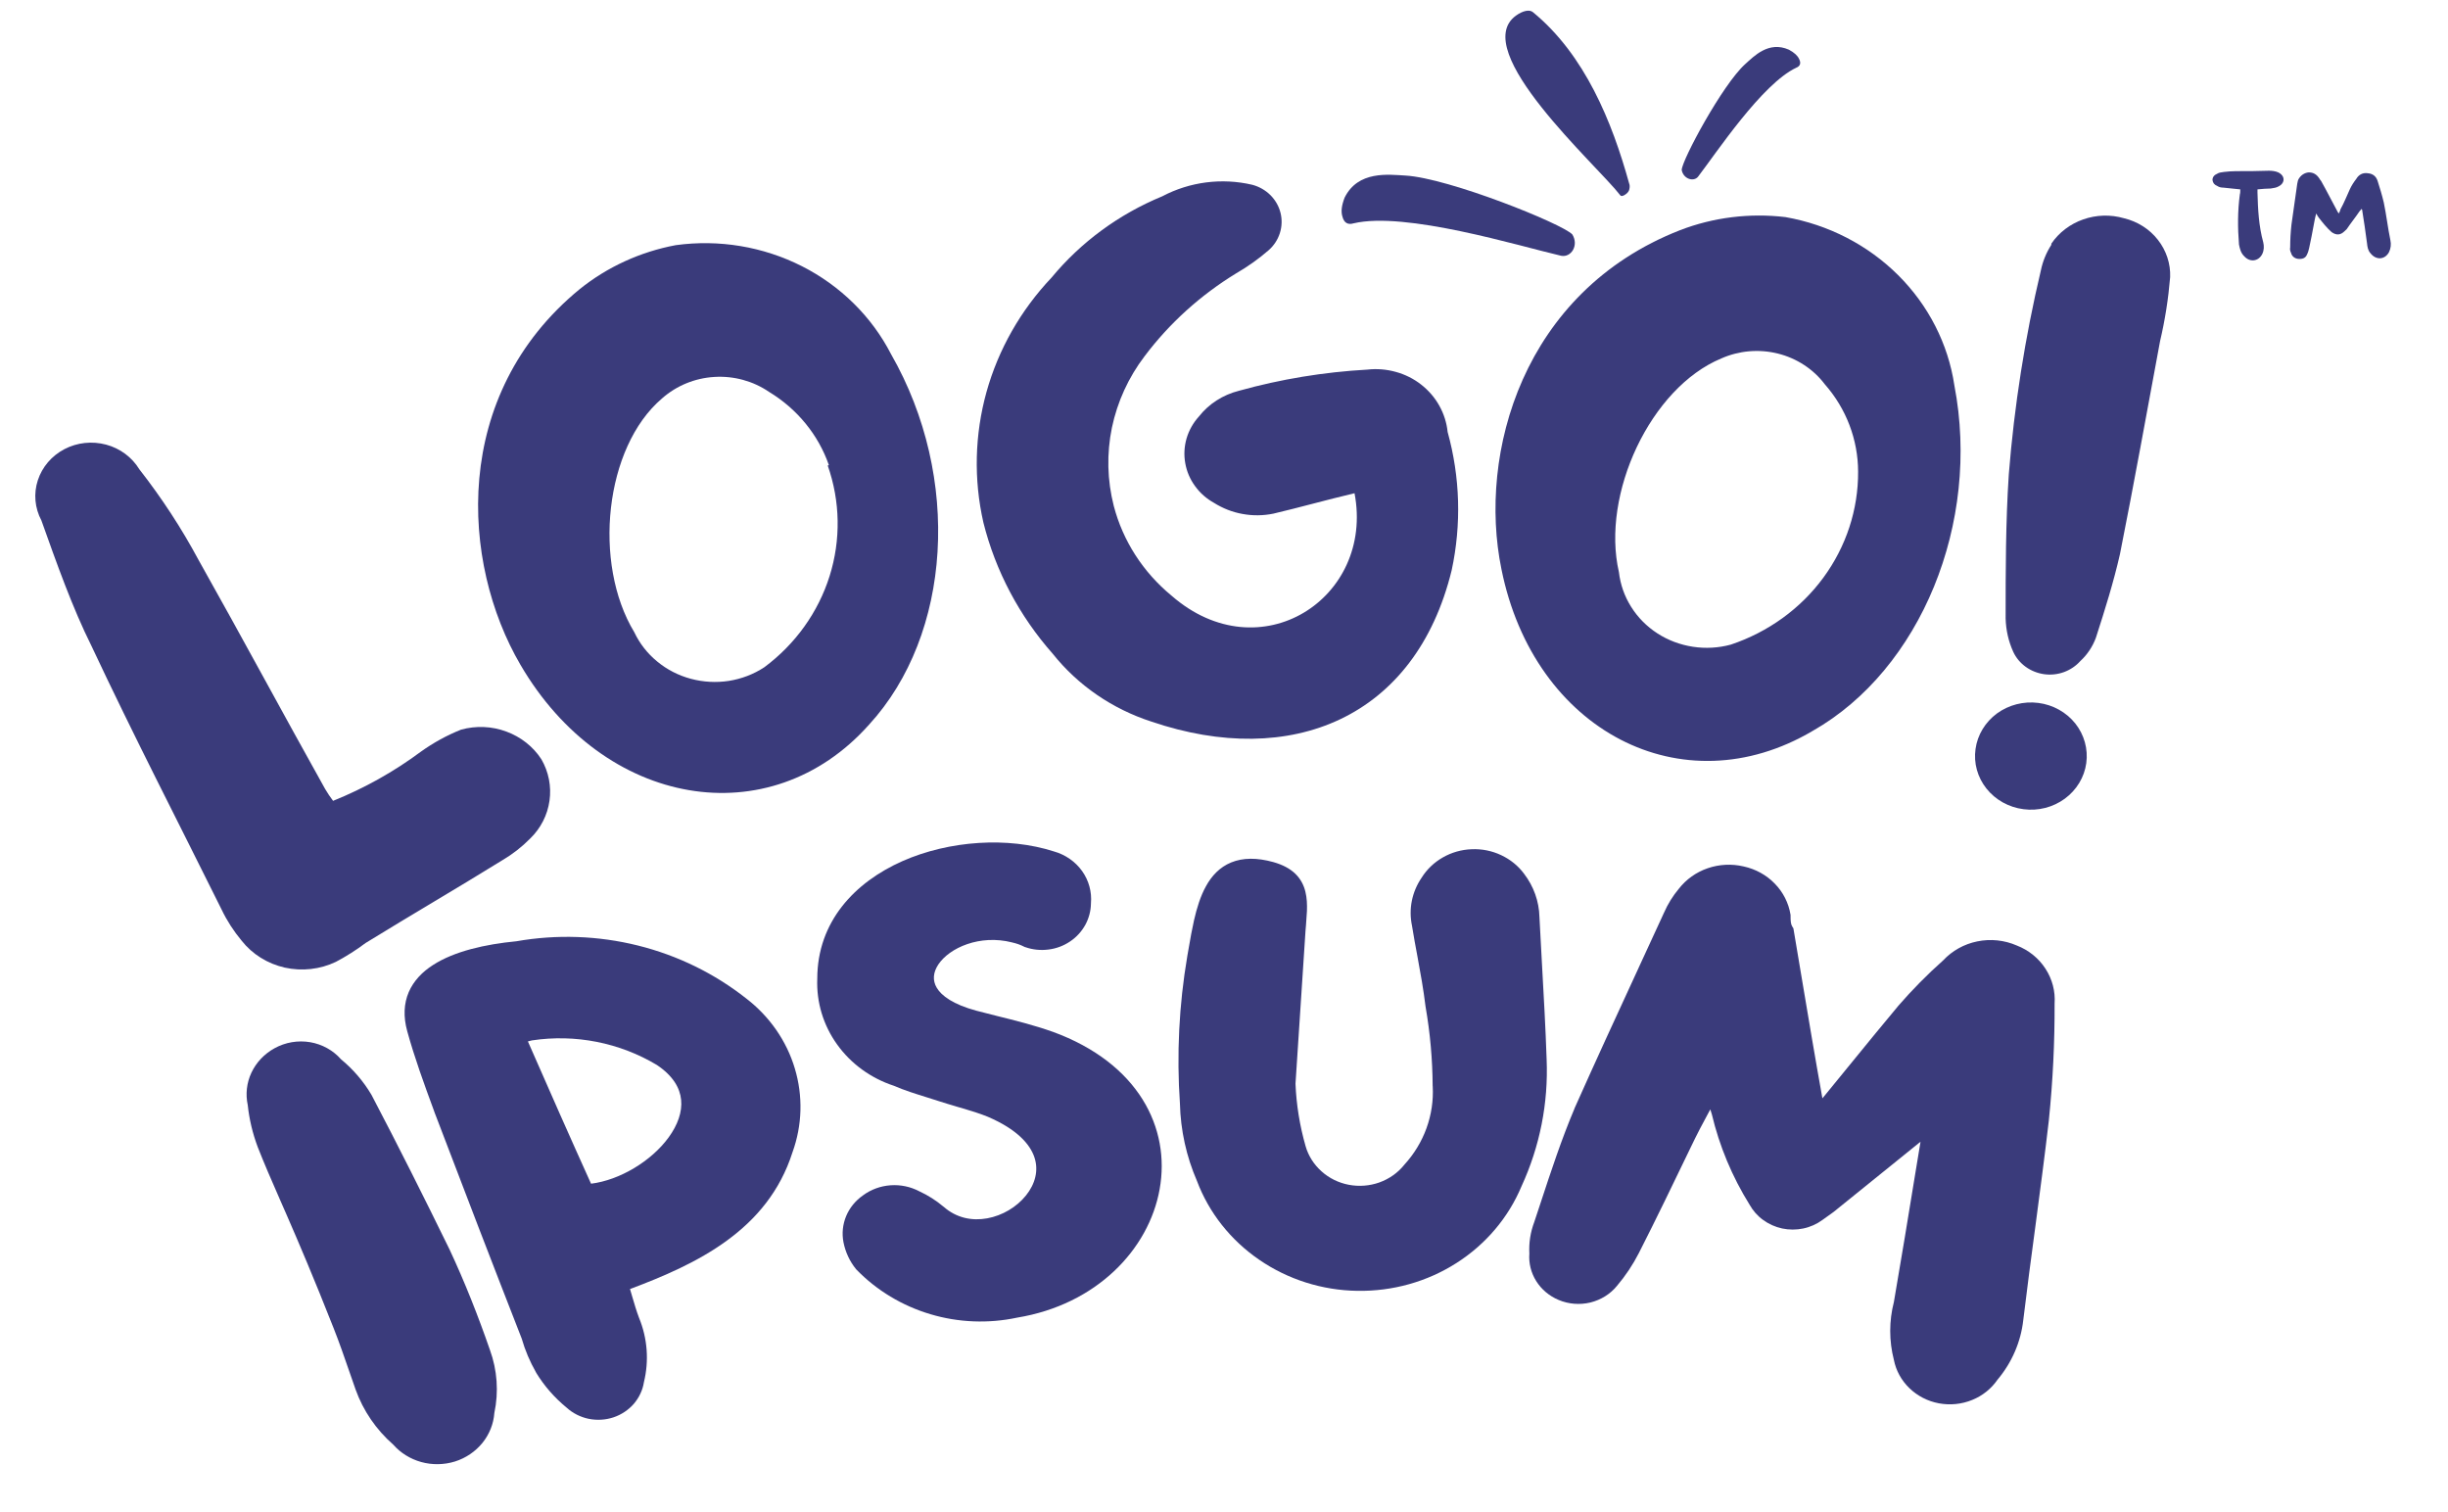 <svg width="34" height="21" viewBox="0 0 34 21" fill="none" xmlns="http://www.w3.org/2000/svg">
<g id="Logo" clip-path="url(#clip0_8_394)">
<path id="Vector" d="M31.115 2.63C31.115 2.653 31.115 2.683 31.109 2.7C31.078 2.93 31.078 3.159 31.097 3.395C31.109 3.453 31.121 3.512 31.17 3.559C31.25 3.648 31.372 3.63 31.422 3.524C31.446 3.471 31.446 3.418 31.434 3.365C31.372 3.142 31.36 2.906 31.354 2.677C31.354 2.665 31.354 2.647 31.354 2.63C31.422 2.624 31.483 2.618 31.538 2.618C31.581 2.612 31.618 2.606 31.648 2.588C31.74 2.541 31.74 2.441 31.642 2.394C31.605 2.377 31.556 2.371 31.514 2.371C31.36 2.377 31.207 2.377 31.054 2.377C30.999 2.377 30.943 2.382 30.888 2.388C30.858 2.394 30.821 2.394 30.796 2.412C30.753 2.43 30.729 2.459 30.729 2.5C30.735 2.541 30.753 2.565 30.796 2.583C30.821 2.6 30.851 2.606 30.882 2.606C30.956 2.612 31.035 2.624 31.115 2.63ZM32.801 2.9C32.801 2.906 32.807 2.912 32.807 2.912C32.832 3.071 32.856 3.224 32.875 3.377C32.881 3.43 32.887 3.477 32.924 3.518C33.003 3.618 33.126 3.606 33.181 3.501C33.206 3.448 33.212 3.395 33.2 3.336C33.163 3.159 33.144 2.983 33.108 2.812C33.083 2.706 33.052 2.606 33.022 2.512C33.003 2.453 32.96 2.412 32.887 2.406C32.813 2.394 32.758 2.43 32.727 2.483C32.691 2.53 32.66 2.577 32.636 2.63C32.593 2.724 32.556 2.818 32.507 2.906C32.501 2.93 32.495 2.947 32.482 2.965C32.476 2.953 32.47 2.947 32.47 2.947C32.39 2.8 32.317 2.653 32.237 2.512C32.225 2.5 32.219 2.488 32.212 2.477C32.176 2.424 32.133 2.394 32.065 2.394C32.004 2.4 31.955 2.435 31.924 2.488C31.912 2.512 31.912 2.53 31.906 2.553C31.881 2.741 31.851 2.93 31.826 3.118C31.814 3.224 31.808 3.33 31.808 3.436C31.802 3.459 31.808 3.489 31.82 3.512C31.832 3.559 31.869 3.589 31.918 3.595C31.98 3.601 32.022 3.583 32.041 3.536C32.059 3.501 32.065 3.471 32.072 3.442C32.096 3.336 32.114 3.236 32.133 3.136C32.145 3.077 32.151 3.03 32.17 2.965C32.182 2.989 32.194 3.006 32.206 3.024C32.261 3.094 32.317 3.165 32.384 3.224C32.452 3.271 32.507 3.265 32.562 3.212C32.574 3.2 32.58 3.195 32.593 3.183C32.648 3.1 32.715 3.018 32.77 2.936C32.783 2.924 32.789 2.912 32.801 2.9Z" fill="#3A3B7B"/>
<path id="Vector_2" d="M18.675 2.745C18.632 2.857 18.624 2.938 18.644 3.005C18.666 3.096 18.722 3.125 18.798 3.102C19.518 2.931 21.098 3.417 21.682 3.552C21.82 3.58 21.932 3.409 21.838 3.256C21.701 3.108 20.122 2.473 19.52 2.438C19.284 2.425 18.862 2.367 18.675 2.745Z" fill="#3A3B7B"/>
<path id="Vector_3" d="M24.846 0.69C24.923 0.732 24.966 0.773 24.987 0.818C25.018 0.877 25.002 0.919 24.949 0.94C24.473 1.163 23.839 2.122 23.584 2.454C23.522 2.53 23.379 2.485 23.357 2.36C23.362 2.219 23.923 1.177 24.236 0.893C24.36 0.782 24.563 0.565 24.846 0.69Z" fill="#3A3B7B"/>
<path id="Vector_4" d="M21.055 0.217C21.148 0.15 21.243 0.127 21.292 0.17C22.011 0.76 22.391 1.693 22.627 2.548C22.636 2.568 22.637 2.596 22.63 2.626C22.627 2.652 22.607 2.679 22.576 2.7C22.544 2.723 22.515 2.73 22.502 2.71C22.187 2.299 20.389 0.7 21.055 0.217Z" fill="#3A3B7B"/>
<path id="Vector_5" d="M5.847 10.438C6.019 10.315 6.206 10.212 6.404 10.133C6.611 10.076 6.832 10.085 7.033 10.16C7.234 10.234 7.405 10.369 7.519 10.544C7.621 10.72 7.66 10.922 7.632 11.12C7.604 11.319 7.51 11.504 7.363 11.646C7.249 11.762 7.119 11.863 6.978 11.946C6.348 12.336 5.713 12.705 5.078 13.096C4.948 13.194 4.81 13.281 4.665 13.358C4.446 13.463 4.194 13.491 3.955 13.438C3.716 13.384 3.504 13.252 3.356 13.064C3.245 12.931 3.151 12.785 3.077 12.63C2.475 11.416 1.851 10.208 1.271 8.972C1.004 8.437 0.787 7.822 0.575 7.228C0.483 7.056 0.465 6.856 0.525 6.671C0.585 6.486 0.717 6.331 0.894 6.238C1.071 6.145 1.279 6.123 1.474 6.175C1.668 6.227 1.833 6.35 1.935 6.517C2.246 6.915 2.522 7.337 2.759 7.779C3.361 8.849 3.935 9.919 4.515 10.956C4.549 11.014 4.586 11.069 4.626 11.122C5.063 10.946 5.473 10.716 5.847 10.438Z" fill="#3A3B7B"/>
<path id="Vector_6" d="M12.07 10.064C10.693 11.61 8.386 11.22 7.227 9.23C6.402 7.818 6.257 5.486 8.052 4.015C8.435 3.707 8.893 3.497 9.384 3.405C9.985 3.322 10.598 3.424 11.136 3.696C11.673 3.968 12.107 4.396 12.376 4.919C13.357 6.631 13.218 8.813 12.07 10.064ZM11.512 6.459C11.366 6.039 11.073 5.68 10.682 5.443C10.461 5.292 10.192 5.218 9.921 5.235C9.65 5.251 9.394 5.357 9.194 5.534C8.397 6.213 8.23 7.823 8.81 8.781C8.884 8.937 8.992 9.076 9.128 9.187C9.263 9.299 9.423 9.381 9.595 9.427C9.767 9.473 9.947 9.483 10.123 9.456C10.3 9.428 10.467 9.364 10.615 9.267C11.047 8.946 11.364 8.503 11.522 8.001C11.68 7.499 11.671 6.962 11.496 6.465L11.512 6.459Z" fill="#3A3B7B"/>
<path id="Vector_7" d="M17.687 7.133C17.546 7.162 17.401 7.164 17.259 7.138C17.117 7.113 16.983 7.06 16.862 6.984C16.757 6.926 16.667 6.847 16.598 6.751C16.528 6.656 16.482 6.547 16.462 6.433C16.441 6.318 16.448 6.201 16.48 6.089C16.513 5.977 16.571 5.873 16.651 5.785C16.789 5.609 16.985 5.483 17.208 5.427C17.789 5.265 18.387 5.167 18.991 5.133C19.124 5.118 19.258 5.129 19.387 5.165C19.515 5.2 19.635 5.26 19.738 5.341C19.842 5.422 19.928 5.522 19.991 5.635C20.054 5.748 20.093 5.872 20.106 5.999C20.28 6.627 20.299 7.284 20.162 7.92C19.66 9.973 17.932 10.68 15.993 10.022C15.449 9.846 14.971 9.518 14.622 9.08C14.156 8.553 13.826 7.928 13.658 7.256C13.522 6.658 13.537 6.037 13.701 5.445C13.866 4.853 14.176 4.308 14.605 3.855C15.013 3.362 15.541 2.974 16.143 2.726C16.524 2.525 16.969 2.467 17.392 2.566C17.488 2.591 17.575 2.641 17.644 2.709C17.713 2.778 17.762 2.863 17.785 2.956C17.808 3.048 17.805 3.145 17.776 3.237C17.747 3.328 17.694 3.41 17.62 3.475C17.481 3.596 17.33 3.703 17.169 3.796C16.673 4.099 16.242 4.489 15.898 4.946C15.673 5.241 15.518 5.581 15.443 5.94C15.369 6.3 15.378 6.67 15.469 7.026C15.596 7.512 15.876 7.947 16.272 8.273C17.498 9.342 19.091 8.31 18.813 6.85C18.406 6.946 18.049 7.048 17.687 7.133Z" fill="#3A3B7B"/>
<path id="Vector_8" d="M25.177 10.15C23.366 11.22 21.304 10.15 20.853 7.903C20.524 6.299 21.148 4.052 23.333 3.197C23.797 3.018 24.302 2.956 24.798 3.015C25.395 3.12 25.942 3.402 26.363 3.821C26.784 4.24 27.058 4.776 27.144 5.352C27.512 7.262 26.676 9.299 25.177 10.15ZM25.807 6.55C25.806 6.106 25.643 5.676 25.344 5.336C25.185 5.126 24.954 4.975 24.692 4.91C24.43 4.845 24.152 4.869 23.907 4.978C22.926 5.384 22.235 6.86 22.485 7.946C22.505 8.117 22.562 8.281 22.655 8.428C22.747 8.575 22.871 8.7 23.019 8.796C23.167 8.892 23.336 8.955 23.512 8.982C23.688 9.009 23.869 8.999 24.04 8.952C24.559 8.778 25.008 8.453 25.324 8.023C25.641 7.592 25.81 7.077 25.807 6.55Z" fill="#3A3B7B"/>
<path id="Vector_9" d="M28.976 10.599C28.949 10.795 28.841 10.972 28.678 11.092C28.514 11.212 28.308 11.265 28.104 11.238C27.9 11.212 27.715 11.109 27.59 10.952C27.465 10.795 27.41 10.597 27.438 10.401C27.465 10.206 27.573 10.028 27.736 9.908C27.9 9.789 28.106 9.736 28.31 9.762C28.514 9.788 28.699 9.891 28.824 10.048C28.948 10.205 29.003 10.403 28.976 10.599ZM28.491 3.384C28.597 3.228 28.753 3.11 28.934 3.047C29.116 2.983 29.314 2.977 29.5 3.031C29.688 3.076 29.855 3.182 29.971 3.331C30.088 3.48 30.148 3.663 30.141 3.849C30.116 4.148 30.07 4.445 30.001 4.737C29.817 5.727 29.639 6.716 29.444 7.695C29.355 8.085 29.238 8.46 29.11 8.856C29.065 8.979 28.991 9.091 28.892 9.182C28.831 9.25 28.753 9.302 28.666 9.334C28.578 9.366 28.483 9.376 28.39 9.363C28.298 9.35 28.21 9.315 28.135 9.261C28.06 9.207 28 9.135 27.962 9.053C27.895 8.906 27.86 8.748 27.856 8.588C27.856 7.925 27.856 7.256 27.9 6.588C27.976 5.634 28.125 4.686 28.346 3.753C28.372 3.628 28.421 3.508 28.491 3.4V3.384Z" fill="#3A3B7B"/>
<path id="Vector_10" fill-rule="evenodd" clip-rule="evenodd" d="M3.492 14.897C3.426 15.038 3.408 15.195 3.441 15.347C3.462 15.546 3.509 15.742 3.58 15.931C3.67 16.161 3.77 16.39 3.893 16.671C3.921 16.735 3.951 16.803 3.982 16.874C4.148 17.255 4.356 17.741 4.634 18.446C4.713 18.646 4.783 18.848 4.853 19.051C4.882 19.133 4.91 19.215 4.939 19.298C5.044 19.591 5.224 19.855 5.463 20.064C5.564 20.179 5.699 20.262 5.849 20.304C6.003 20.347 6.167 20.344 6.319 20.297C6.471 20.249 6.604 20.158 6.702 20.037C6.798 19.917 6.855 19.774 6.866 19.623C6.928 19.331 6.907 19.028 6.804 18.746C6.642 18.278 6.457 17.809 6.243 17.351L6.242 17.349C5.891 16.631 5.534 15.919 5.16 15.206L5.157 15.201C5.047 15.016 4.905 14.85 4.736 14.711C4.627 14.587 4.476 14.503 4.309 14.474C4.138 14.445 3.963 14.475 3.813 14.558C3.671 14.636 3.559 14.755 3.492 14.897Z" fill="#3A3B7B"/>
<path id="Vector_11" fill-rule="evenodd" clip-rule="evenodd" d="M8.859 13.131C8.308 12.994 7.733 12.974 7.173 13.072C6.739 13.114 6.313 13.21 6.017 13.4C5.866 13.496 5.745 13.621 5.677 13.778C5.609 13.937 5.6 14.119 5.656 14.321C5.758 14.692 5.89 15.052 6.022 15.411L6.043 15.47L6.044 15.471C6.441 16.514 6.841 17.554 7.246 18.59C7.293 18.754 7.36 18.911 7.445 19.06L7.446 19.063C7.558 19.247 7.702 19.412 7.872 19.551C7.956 19.627 8.061 19.68 8.175 19.704C8.289 19.727 8.409 19.721 8.52 19.684C8.631 19.647 8.729 19.581 8.804 19.495C8.877 19.409 8.926 19.306 8.943 19.197C9.016 18.899 8.993 18.588 8.876 18.303C8.84 18.208 8.811 18.11 8.781 18.007C8.771 17.973 8.761 17.938 8.75 17.902C9.676 17.555 10.661 17.088 11.007 16.002C11.143 15.626 11.154 15.22 11.039 14.838C10.925 14.456 10.689 14.117 10.366 13.868C9.925 13.52 9.411 13.268 8.859 13.131ZM7.332 14.463C7.35 14.459 7.368 14.454 7.387 14.449C7.989 14.358 8.606 14.48 9.123 14.79C9.351 14.943 9.444 15.112 9.46 15.274C9.477 15.442 9.413 15.623 9.286 15.797C9.045 16.127 8.606 16.39 8.209 16.439C7.92 15.8 7.626 15.135 7.332 14.463Z" fill="#3A3B7B"/>
<path id="Vector_12" d="M12.532 11.96C13.188 11.67 14.001 11.62 14.636 11.824C14.797 11.869 14.936 11.966 15.03 12.098C15.123 12.229 15.166 12.388 15.152 12.546C15.151 12.649 15.124 12.751 15.075 12.842C15.024 12.935 14.952 13.015 14.862 13.075C14.773 13.135 14.67 13.174 14.562 13.187C14.453 13.201 14.343 13.19 14.241 13.154L14.233 13.152L14.225 13.148C14.173 13.121 14.117 13.102 14.059 13.089L14.056 13.088C13.608 12.974 13.186 13.163 13.032 13.395C12.959 13.506 12.95 13.617 13.011 13.719C13.076 13.828 13.237 13.95 13.563 14.037C13.652 14.061 13.744 14.084 13.837 14.107C14.094 14.171 14.362 14.237 14.62 14.329L14.621 14.329C15.814 14.765 16.259 15.667 16.106 16.516C15.956 17.355 15.226 18.119 14.127 18.299C13.728 18.384 13.312 18.368 12.921 18.251C12.529 18.134 12.176 17.921 11.896 17.633L11.889 17.625C11.801 17.517 11.742 17.389 11.715 17.253C11.691 17.131 11.704 17.005 11.752 16.889C11.8 16.774 11.881 16.675 11.985 16.602C12.095 16.52 12.229 16.471 12.368 16.461C12.507 16.451 12.645 16.48 12.767 16.544C12.889 16.6 13.002 16.672 13.104 16.758L13.106 16.759C13.285 16.917 13.503 16.958 13.711 16.92C13.923 16.882 14.122 16.762 14.25 16.602C14.377 16.444 14.428 16.256 14.367 16.073C14.306 15.889 14.123 15.683 13.721 15.51C13.615 15.467 13.506 15.433 13.393 15.399C13.362 15.39 13.331 15.381 13.299 15.372C13.216 15.347 13.129 15.322 13.044 15.294C12.986 15.275 12.928 15.257 12.871 15.239C12.714 15.19 12.562 15.143 12.415 15.079C12.095 14.974 11.819 14.774 11.627 14.506C11.434 14.238 11.338 13.917 11.351 13.592C11.352 12.799 11.872 12.253 12.532 11.96Z" fill="#3A3B7B"/>
<path id="Vector_13" d="M20.849 11.876C20.722 11.816 20.582 11.788 20.44 11.794C20.299 11.799 20.161 11.838 20.039 11.908C19.918 11.977 19.817 12.074 19.745 12.189C19.678 12.287 19.632 12.396 19.609 12.51C19.586 12.624 19.587 12.742 19.611 12.856C19.634 13.002 19.661 13.145 19.687 13.285C19.73 13.518 19.771 13.745 19.799 13.977L19.8 13.983C19.863 14.346 19.896 14.714 19.898 15.082L19.899 15.088C19.92 15.485 19.779 15.875 19.505 16.175L19.501 16.18C19.412 16.29 19.293 16.373 19.157 16.422C19.021 16.47 18.874 16.481 18.733 16.454C18.591 16.427 18.459 16.362 18.354 16.267C18.248 16.172 18.171 16.051 18.133 15.917C18.052 15.634 18.005 15.344 17.993 15.051L18.132 12.928C18.134 12.901 18.136 12.872 18.139 12.844C18.144 12.779 18.149 12.713 18.152 12.652C18.155 12.562 18.152 12.469 18.13 12.382C18.108 12.292 18.065 12.207 17.99 12.134C17.915 12.062 17.814 12.009 17.687 11.973C17.457 11.909 17.263 11.911 17.101 11.977C16.939 12.043 16.828 12.165 16.75 12.307C16.672 12.447 16.622 12.613 16.584 12.779C16.556 12.903 16.533 13.032 16.512 13.155C16.504 13.198 16.497 13.24 16.49 13.28L16.49 13.281C16.375 13.957 16.341 14.644 16.388 15.327C16.397 15.697 16.477 16.061 16.625 16.402C16.791 16.843 17.093 17.224 17.49 17.496C17.888 17.769 18.363 17.92 18.852 17.927C19.341 17.935 19.821 17.801 20.228 17.541C20.635 17.282 20.95 16.91 21.132 16.475C21.387 15.921 21.506 15.319 21.481 14.713C21.466 14.272 21.441 13.827 21.416 13.384C21.404 13.167 21.392 12.95 21.381 12.734C21.376 12.518 21.301 12.309 21.168 12.135C21.086 12.024 20.977 11.936 20.849 11.876Z" fill="#3A3B7B"/>
<path id="Vector_14" d="M25.352 15.204C25.339 15.22 25.326 15.236 25.311 15.253C25.208 14.68 25.112 14.107 25.016 13.534C24.982 13.328 24.947 13.121 24.912 12.915L24.908 12.892L24.895 12.872C24.872 12.835 24.869 12.798 24.869 12.72V12.711L24.868 12.702C24.842 12.541 24.766 12.39 24.649 12.271C24.534 12.152 24.383 12.069 24.217 12.033C24.052 11.994 23.878 12.003 23.718 12.058C23.558 12.113 23.419 12.212 23.317 12.343C23.233 12.444 23.164 12.555 23.112 12.674C22.995 12.93 22.876 13.187 22.757 13.444L22.755 13.449C22.458 14.091 22.16 14.739 21.869 15.391L21.869 15.393C21.69 15.816 21.543 16.262 21.397 16.706C21.368 16.795 21.338 16.883 21.309 16.972C21.256 17.112 21.233 17.261 21.241 17.41C21.231 17.543 21.264 17.676 21.336 17.791C21.409 17.908 21.519 18 21.649 18.054C21.787 18.112 21.942 18.124 22.088 18.089C22.234 18.053 22.364 17.973 22.457 17.859C22.576 17.719 22.678 17.566 22.761 17.404C23.007 16.921 23.242 16.433 23.476 15.947C23.566 15.758 23.654 15.59 23.754 15.407C23.761 15.429 23.768 15.451 23.775 15.473C23.88 15.916 24.057 16.341 24.3 16.731C24.346 16.813 24.409 16.886 24.487 16.942C24.566 17 24.656 17.04 24.753 17.061C24.849 17.081 24.949 17.081 25.045 17.061C25.142 17.041 25.233 17 25.311 16.943L25.467 16.831L26.674 15.856L26.602 16.292C26.504 16.892 26.407 17.487 26.304 18.082C26.236 18.346 26.236 18.622 26.304 18.886C26.333 19.034 26.408 19.171 26.519 19.278C26.63 19.386 26.773 19.46 26.929 19.489C27.085 19.518 27.246 19.502 27.392 19.442C27.536 19.384 27.658 19.285 27.744 19.16C27.943 18.923 28.067 18.636 28.101 18.333C28.152 17.906 28.21 17.473 28.268 17.04C28.334 16.54 28.401 16.041 28.457 15.552L28.457 15.55C28.512 15.014 28.538 14.476 28.536 13.938C28.548 13.768 28.504 13.599 28.41 13.454C28.316 13.308 28.176 13.195 28.011 13.131C27.839 13.056 27.646 13.036 27.462 13.074C27.279 13.111 27.113 13.204 26.988 13.338C26.765 13.536 26.557 13.748 26.363 13.971L26.362 13.973C26.15 14.226 25.94 14.484 25.731 14.74C25.605 14.896 25.478 15.051 25.352 15.204Z" fill="#3A3B7B"/>
</g>
<defs>
<clipPath id="clip0_8_394">
<rect width="32.715" height="20.186" fill="white" transform="translate(0.49 0.148)"/>
</clipPath>
</defs>
</svg>
